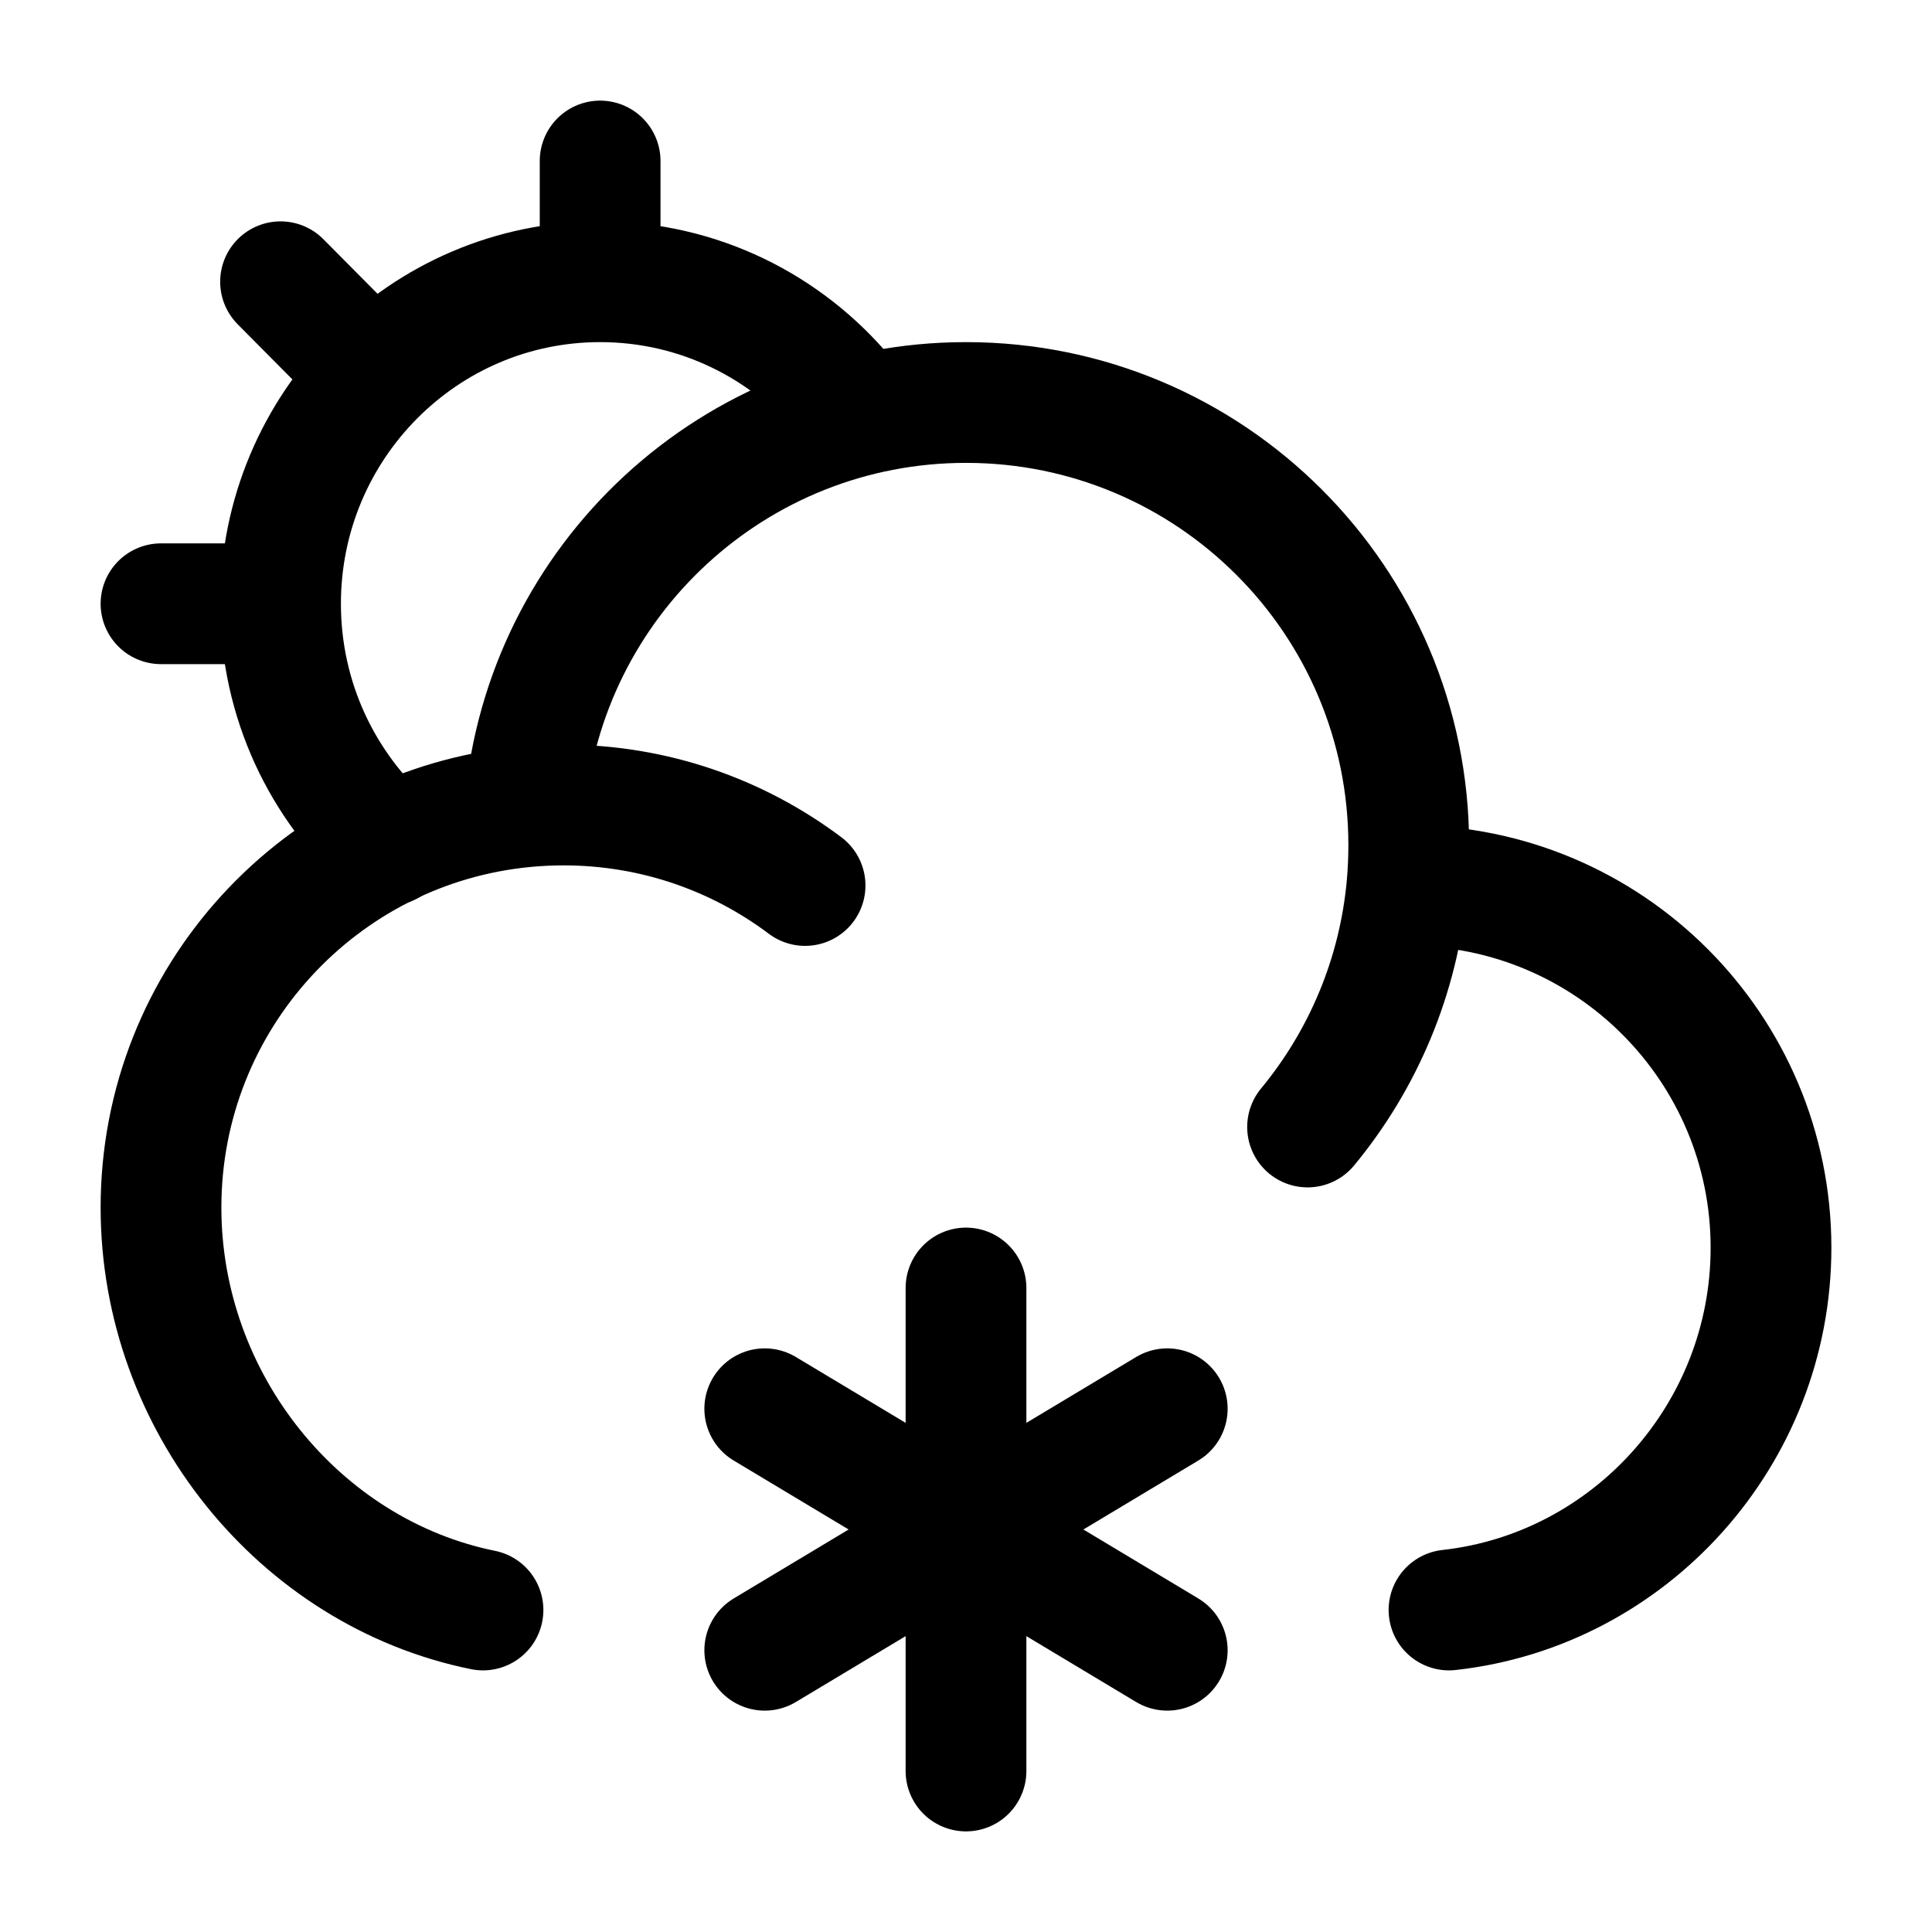 <svg width="24" height="24" viewBox="0 0 24 24" fill="none" xmlns="http://www.w3.org/2000/svg">
    <path d="M12 16V22M14.5 17.5L9.5 20.5M9.5 17.5L14.5 20.5" stroke="currentColor" stroke-width="1.5" stroke-linecap="round" stroke-linejoin="round"/>
    <path d="M17.478 11C17.485 11 17.492 11 17.5 11C19.985 11 22 13.015 22 15.5C22 17.816 20.25 19.751 18 20M17.478 11C17.492 10.835 17.5 10.669 17.5 10.5C17.5 7.462 15.038 5 12 5C9.123 5 6.762 7.209 6.52 10.023M17.478 11C17.375 12.134 16.929 13.17 16.243 14M6.52 10.023C3.984 10.264 2 12.4 2 15C2 17.419 3.718 19.537 6 20M6.52 10.023C6.678 10.008 6.838 10 7 10C8.126 10 9.165 10.372 10.001 11" stroke="currentColor" stroke-width="1.5" stroke-linecap="round" stroke-linejoin="round"/>
    <path d="M7.455 3.5V2M7.455 3.5C5.263 3.5 3.485 5.291 3.485 7.5M7.455 3.5C8.678 3.5 9.772 4.057 10.5 4.933M2 7.5H3.485M3.485 7.5C3.485 8.695 4.005 9.767 4.829 10.5M3.485 3.5L4.648 4.672" stroke="currentColor" stroke-width="1.5" stroke-linecap="round" stroke-linejoin="round"/>
</svg>
